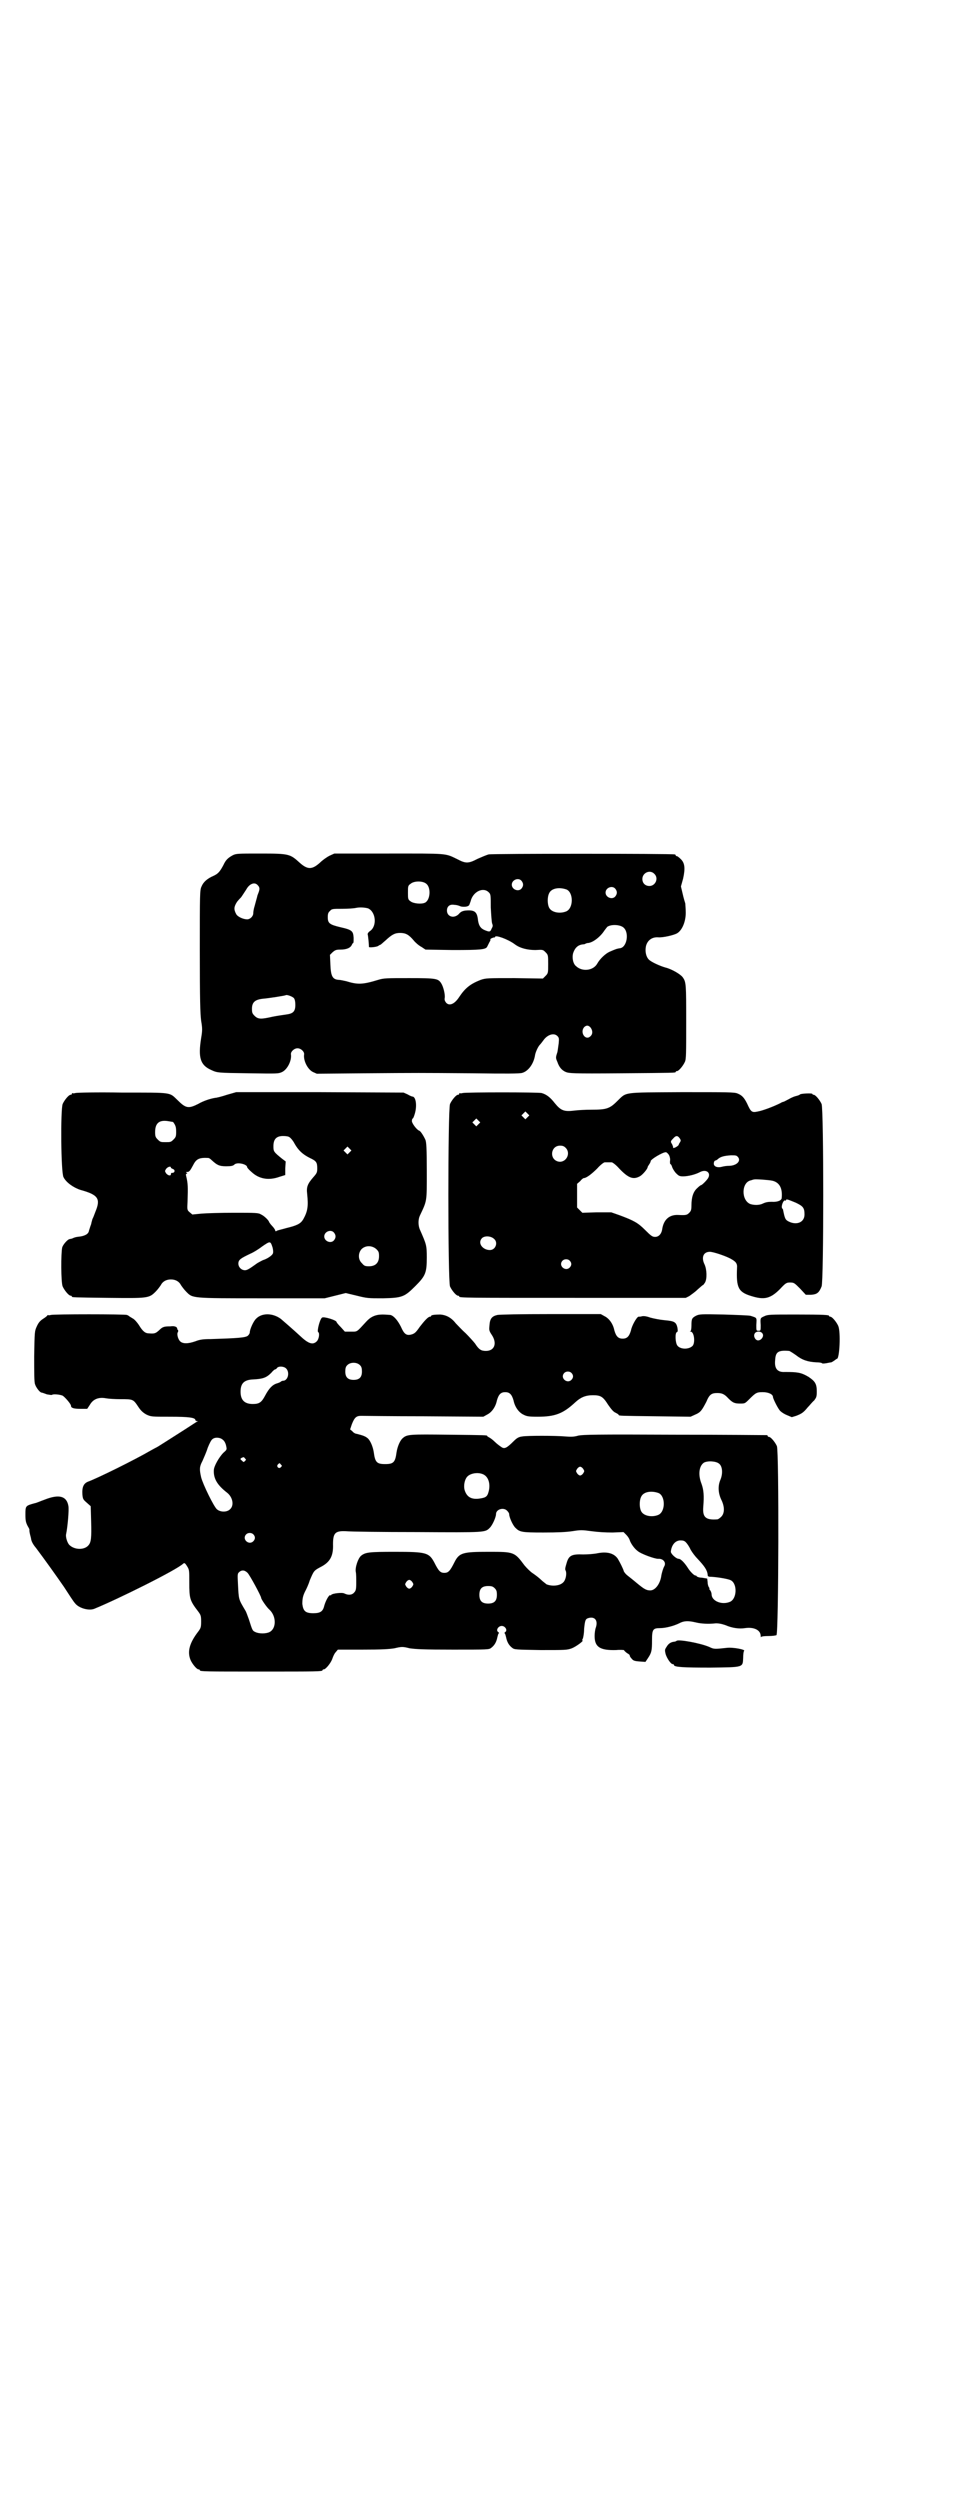 <?xml version="1.0" standalone="no"?>
<!DOCTYPE svg PUBLIC "-//W3C//DTD SVG 20010904//EN"
 "http://www.w3.org/TR/2001/REC-SVG-20010904/DTD/svg10.dtd">
<svg version="1.0" xmlns="http://www.w3.org/2000/svg"
 width="1100pt" height="2850pt" viewBox="0 0 1100 2850"
 preserveAspectRatio="xMidYMid meet">
<g transform="translate(0,2850) scale(0.5,-0.5)"
fill="#000000" stroke="none">
<path d="M531 3750 c-11 -6 -16 -11 -21 -22 -8 -15 -12 -20 -23 -25 -14 -6
-23 -14 -27 -24 -4 -8 -4 -16 -4 -147 0 -113 1 -143 3 -159 3 -18 3 -22 0 -40
-7 -44 -2 -61 22 -72 15 -7 14 -7 88 -8 66 -1 66 -1 75 3 12 6 22 26 20 40 -1
6 7 14 15 14 8 0 16 -8 15 -14 -2 -14 8 -34 20 -40 l9 -4 107 1 c131 1 120 1
249 0 74 -1 108 -1 113 1 14 4 26 21 29 40 1 7 7 20 11 24 2 2 5 6 8 10 9 13
24 18 32 10 4 -4 4 -6 3 -17 -1 -6 -2 -16 -3 -20 -4 -12 -4 -13 0 -22 4 -12
10 -19 19 -23 8 -3 13 -4 126 -3 123 1 125 1 125 3 0 1 1 2 3 2 4 0 14 12 18
21 3 6 3 19 3 91 0 86 0 91 -8 102 -5 7 -26 19 -39 22 -14 4 -33 13 -38 18 -7
7 -9 19 -7 30 3 14 14 22 28 21 11 -1 36 5 43 9 12 7 20 27 20 47 0 9 -1 18
-1 21 -1 3 -4 13 -6 22 l-4 17 5 18 c5 23 4 35 -5 44 -4 4 -8 7 -9 7 -2 0 -3
1 -3 2 0 1 -1 2 -2 2 -9 2 -418 2 -425 0 -4 -1 -16 -6 -25 -10 -21 -11 -27
-11 -46 -1 -29 14 -20 13 -157 13 l-124 0 -11 -5 c-6 -3 -16 -10 -22 -16 -18
-16 -28 -16 -46 0 -22 20 -24 21 -89 21 -53 0 -56 0 -64 -4z m962 -42 c11 -10
3 -28 -11 -28 -9 0 -16 6 -16 16 0 14 17 22 27 12z m-303 -16 c5 -6 5 -12 0
-18 -7 -8 -22 -2 -22 9 0 11 15 17 22 9z m-217 -7 c11 -9 9 -37 -3 -43 -8 -4
-27 -2 -33 3 -6 4 -6 6 -6 20 0 14 0 16 6 20 8 7 28 7 36 0z m-385 -3 c5 -5 5
-9 2 -17 -1 -3 -3 -7 -3 -9 -2 -7 -3 -11 -6 -22 -2 -6 -3 -13 -3 -16 0 -7 -7
-14 -14 -14 -9 0 -22 6 -25 12 -6 11 -5 17 2 28 4 5 8 9 9 10 1 1 8 12 12 18
7 13 19 18 26 10z m816 -8 c5 -6 5 -12 0 -18 -7 -8 -22 -2 -22 9 0 11 15 17
22 9z m-111 -2 c16 -7 16 -43 -1 -50 -15 -6 -34 -2 -39 9 -4 8 -4 24 0 32 5
12 23 15 40 9z m-177 -7 c4 -4 4 -7 4 -34 1 -18 2 -32 3 -36 2 -5 2 -7 -1 -12
-3 -8 -5 -8 -15 -4 -10 4 -14 10 -16 22 -2 20 -7 25 -29 23 -7 -1 -11 -3 -15
-8 -11 -11 -27 -6 -27 8 0 10 7 15 17 13 5 0 11 -2 13 -3 4 -2 16 -2 19 1 2 0
3 5 5 10 5 22 29 34 42 20z m-276 -36 c18 -8 21 -41 4 -52 -3 -2 -5 -5 -5 -7
1 -2 3 -23 3 -29 0 -2 20 0 22 3 2 1 3 2 4 2 1 0 6 5 12 10 14 13 21 17 33 17
13 0 20 -4 31 -17 4 -5 12 -12 18 -15 l9 -6 62 -1 c64 0 76 1 79 8 1 2 3 6 5
10 2 3 3 6 2 6 -1 0 0 1 3 3 3 1 6 2 6 2 1 -1 2 0 2 1 0 5 29 -5 45 -17 12 -9
29 -13 47 -13 17 1 17 1 23 -5 6 -6 6 -7 6 -27 0 -20 0 -21 -6 -27 l-6 -6 -65
1 c-62 0 -65 0 -77 -4 -23 -9 -35 -18 -49 -39 -11 -17 -23 -21 -30 -13 -3 4
-4 7 -3 11 1 8 -3 25 -8 33 -7 11 -11 12 -73 12 -52 0 -58 0 -71 -4 -36 -11
-47 -11 -73 -3 -5 1 -13 3 -17 3 -14 1 -18 8 -19 35 l-1 22 6 6 c6 5 8 6 18 6
14 0 23 4 26 11 1 2 2 4 3 4 1 0 1 5 1 12 -1 15 -3 18 -30 24 -25 6 -29 9 -29
23 0 7 1 11 5 14 4 5 6 5 28 5 13 0 27 1 31 2 9 2 21 1 28 -1z m582 -43 c15
-11 9 -47 -8 -48 -6 -1 -7 -1 -23 -8 -9 -4 -22 -16 -28 -27 -9 -16 -34 -19
-48 -6 -7 5 -10 19 -7 30 4 12 11 19 23 20 3 0 5 1 6 2 1 0 3 1 4 1 11 0 29
14 38 28 3 4 6 8 7 9 9 6 28 5 36 -1z m-751 -162 c2 -3 3 -8 3 -15 0 -15 -5
-20 -21 -22 -7 -1 -21 -3 -31 -5 -26 -6 -33 -6 -41 2 -5 5 -6 7 -6 16 0 15 7
21 25 23 13 1 51 7 52 8 2 2 16 -3 19 -7z m677 -67 c5 -7 5 -15 -1 -20 -11
-10 -24 9 -14 21 5 5 10 5 15 -1z"/>
<path d="M172 3208 c-3 -1 -6 -1 -7 0 0 0 -1 0 -1 -2 0 -1 -1 -2 -3 -2 -4 0
-14 -12 -18 -21 -5 -13 -4 -157 2 -167 6 -12 23 -24 39 -29 40 -11 46 -20 34
-49 -3 -8 -6 -16 -7 -17 0 -1 -2 -6 -3 -12 -2 -5 -4 -12 -5 -15 -1 -7 -8 -11
-19 -13 -8 -1 -12 -1 -20 -5 -2 0 -4 -1 -5 -1 -4 0 -15 -12 -17 -19 -3 -12 -3
-80 1 -89 4 -9 14 -21 18 -21 2 0 3 -1 3 -2 0 -2 2 -2 83 -3 90 -1 93 -1 108
14 5 5 10 12 12 15 4 8 12 13 23 13 11 0 19 -5 23 -13 2 -3 7 -10 12 -15 15
-15 10 -15 173 -15 l143 0 24 6 24 6 25 -6 c24 -6 26 -6 60 -6 44 1 49 3 74
28 23 23 26 30 26 65 0 28 -1 30 -15 62 -5 10 -5 24 -1 33 17 36 16 31 16 102
0 53 -1 65 -3 71 -4 9 -11 20 -14 21 -6 2 -17 17 -17 22 0 3 1 6 2 6 1 0 3 5
5 12 5 18 2 38 -6 38 -1 0 -6 2 -11 5 l-9 4 -191 1 -191 0 -21 -6 c-12 -4 -24
-7 -27 -7 -12 -2 -27 -7 -39 -14 -22 -11 -28 -10 -47 9 -19 18 -10 17 -126 17
-56 1 -104 0 -107 -1z m223 -66 c6 -8 7 -12 7 -23 0 -10 -1 -12 -6 -17 -6 -6
-7 -6 -18 -6 -11 0 -12 0 -18 6 -5 5 -6 7 -6 17 0 20 9 28 29 25 6 -1 12 -2
12 -2z m266 -35 c3 -2 8 -8 11 -14 9 -16 19 -25 35 -33 15 -7 17 -10 17 -24 0
-9 -1 -11 -9 -20 -13 -15 -16 -22 -14 -38 3 -29 1 -40 -9 -58 -6 -10 -14 -14
-39 -20 -10 -3 -20 -5 -21 -6 -3 -2 -4 -1 -4 1 0 1 -3 6 -7 10 -4 4 -7 9 -7 9
0 3 -11 14 -18 17 -6 4 -12 4 -62 4 -30 0 -64 -1 -75 -2 l-20 -2 -6 5 c-6 5
-6 6 -5 24 1 35 1 41 -3 58 -1 4 -1 6 1 6 2 0 2 0 0 2 -2 2 -2 2 1 2 5 0 7 3
14 16 7 14 14 17 34 16 2 0 5 -2 8 -5 12 -11 17 -14 33 -14 12 0 16 1 19 4 6
6 29 1 29 -6 0 -1 4 -6 10 -11 17 -16 39 -20 64 -11 l13 4 0 15 1 16 -8 6
c-20 16 -20 17 -20 29 0 16 7 23 22 23 7 0 13 -1 15 -3z m137 -34 l-5 -5 -4 4
-5 5 4 4 5 5 4 -4 5 -5 -4 -4z m-408 -35 c0 -1 2 -2 4 -3 7 -2 5 -10 -2 -9 -1
0 -2 -1 -2 -3 0 -5 -7 -3 -11 2 -3 5 -3 5 0 10 4 5 11 7 11 3z m372 -148 c5
-6 5 -12 0 -18 -7 -8 -22 -2 -22 9 0 11 15 17 22 9z m-140 -34 c1 -4 2 -10 1
-13 -1 -5 -13 -13 -23 -16 -2 -1 -8 -4 -13 -7 -18 -13 -23 -16 -28 -16 -8 0
-15 7 -15 15 0 9 5 12 28 23 5 2 17 9 26 16 19 13 19 13 24 -2z m237 -4 c5 -5
6 -7 6 -16 0 -15 -8 -23 -23 -23 -9 0 -11 1 -16 7 -9 8 -9 23 -1 32 9 9 24 9
34 0z"/>
<path d="M1056 3208 c-3 -1 -6 -1 -7 0 0 0 -1 0 -1 -2 0 -1 -1 -2 -3 -2 -4 0
-14 -12 -18 -21 -5 -12 -5 -404 0 -416 4 -9 14 -21 18 -21 2 0 3 -1 3 -2 0 -3
17 -3 264 -3 l253 0 8 4 c4 3 13 9 19 15 6 5 11 10 12 10 1 0 3 3 5 6 5 9 4
30 -1 41 -8 16 -3 29 12 29 7 0 32 -8 46 -15 13 -7 17 -11 16 -22 -2 -45 3
-55 33 -64 29 -9 43 -6 65 16 13 14 15 15 23 15 9 0 10 -1 23 -14 l13 -14 12
0 c13 1 18 4 24 19 5 11 5 404 0 416 -4 9 -14 21 -18 21 -2 0 -3 1 -3 2 0 2
-25 1 -28 -1 -2 -2 -6 -3 -10 -4 -4 -1 -11 -4 -16 -7 -6 -3 -11 -6 -12 -6 -1
0 -4 -1 -7 -3 -16 -8 -40 -17 -51 -19 -14 -3 -16 -2 -25 18 -7 14 -12 19 -22
23 -7 3 -23 3 -128 3 -137 -1 -124 1 -147 -21 -17 -17 -25 -19 -58 -19 -14 0
-31 -1 -39 -2 -24 -3 -31 0 -45 17 -10 13 -19 20 -30 23 -8 2 -172 2 -180 0z
m148 -55 l-5 -5 -4 4 -5 5 4 4 5 5 4 -4 5 -5 -4 -4z m-112 -16 l-5 -5 -4 4 -5
5 4 4 5 5 4 -4 5 -5 -4 -4z m459 -32 c3 -4 3 -6 1 -9 -1 -2 -3 -4 -3 -6 -2 -4
-14 -10 -13 -6 1 0 -1 4 -2 7 -4 6 -4 7 2 13 6 7 10 8 15 1z m-260 -22 c13
-13 0 -36 -18 -31 -20 6 -16 36 5 36 6 0 9 -1 13 -5z m236 -17 c2 -4 3 -10 2
-13 0 -4 0 -7 1 -7 1 0 3 -3 4 -7 1 -3 5 -10 9 -14 6 -6 8 -7 16 -7 11 0 28 4
39 10 14 7 25 -2 18 -14 -3 -5 -14 -16 -16 -16 -1 0 -5 -3 -9 -7 -9 -8 -13
-21 -13 -39 0 -10 -1 -13 -5 -17 -5 -5 -7 -6 -25 -5 -21 1 -34 -11 -37 -34 -2
-10 -8 -16 -16 -16 -6 0 -9 2 -23 16 -16 16 -25 21 -57 33 l-20 7 -33 0 -33
-1 -6 6 -6 6 0 27 0 27 7 6 c3 4 7 7 8 7 6 0 18 9 31 22 7 8 15 14 17 14 2 0
6 0 8 0 2 0 6 0 8 0 2 0 10 -6 17 -14 21 -22 32 -26 47 -18 6 3 18 17 18 21 0
1 2 4 4 7 2 3 3 6 3 6 -3 3 28 22 35 21 1 0 5 -3 7 -7z m158 -5 c6 -9 -5 -19
-22 -19 -5 0 -11 -1 -15 -2 -10 -3 -19 0 -19 7 0 3 1 6 3 7 2 0 5 2 7 4 6 5
14 7 29 8 12 0 13 0 17 -5z m78 -53 c16 -4 23 -17 21 -39 0 -6 -10 -10 -23 -9
-8 0 -14 -1 -20 -4 -8 -4 -20 -4 -29 -1 -21 9 -20 50 2 54 3 1 6 2 7 2 3 1 33
-1 42 -3z m53 -50 c17 -8 20 -12 20 -27 0 -18 -18 -25 -36 -16 -8 4 -9 7 -13
27 0 1 -1 2 -2 3 -3 5 3 20 7 18 1 -1 2 0 2 1 0 3 5 1 22 -6z m-688 -83 c9 -8
3 -25 -10 -25 -16 0 -28 15 -19 26 5 7 21 7 29 -1z m172 -49 c5 -5 5 -11 0
-16 -10 -10 -27 5 -16 16 4 4 12 4 16 0z"/>
<path d="M116 2702 c-4 -1 -6 -1 -6 0 0 0 -1 0 -2 -1 0 -1 -5 -5 -10 -8 -6 -4
-10 -8 -14 -17 -5 -11 -5 -11 -6 -68 0 -36 0 -60 2 -64 2 -7 11 -19 15 -19 1
0 7 -2 12 -4 6 -1 11 -2 12 -1 2 2 17 1 24 -2 5 -3 19 -19 19 -23 0 -5 6 -7
21 -7 l16 0 6 9 c8 14 21 18 37 15 5 -1 20 -2 34 -2 28 0 28 0 40 -18 6 -9 11
-13 18 -17 11 -5 11 -5 54 -5 44 0 58 -2 58 -8 0 -1 2 -2 4 -2 2 0 2 -1 0 -1
-2 -1 -14 -9 -28 -18 -30 -19 -64 -41 -65 -41 0 0 -6 -3 -13 -7 -36 -21 -121
-63 -143 -71 -10 -4 -14 -12 -13 -29 1 -11 2 -12 10 -19 l9 -8 1 -35 c1 -37 0
-47 -6 -54 -9 -11 -31 -11 -43 0 -5 4 -10 19 -8 26 3 14 7 55 5 64 -4 22 -21
27 -54 14 -11 -4 -20 -8 -22 -8 -22 -6 -22 -6 -22 -26 0 -14 1 -18 5 -26 3 -5
5 -9 4 -9 0 0 0 -4 1 -8 1 -5 3 -11 3 -13 1 -6 5 -13 11 -20 21 -28 46 -63 64
-89 11 -17 22 -34 25 -37 8 -11 31 -18 44 -13 54 22 189 89 203 103 3 2 4 2 9
-6 5 -8 5 -9 5 -37 0 -37 1 -41 21 -67 5 -7 6 -9 6 -22 0 -13 -1 -15 -6 -22
-21 -27 -26 -47 -18 -66 4 -9 14 -21 18 -21 2 0 3 -1 3 -2 0 -3 13 -3 140 -3
127 0 140 0 140 3 0 1 1 2 3 2 4 0 15 13 19 23 2 6 5 13 8 16 l5 6 56 0 c45 0
60 1 73 3 17 4 19 4 35 0 15 -2 30 -3 99 -3 80 0 82 0 87 4 8 6 12 14 14 24 1
4 2 8 3 9 1 0 1 2 -1 3 -6 4 0 14 8 14 8 0 14 -10 8 -14 -2 -1 -2 -3 -1 -3 1
-1 2 -5 3 -9 2 -10 6 -18 14 -24 5 -4 8 -4 65 -5 57 0 60 0 71 4 10 4 29 18
24 18 -1 0 0 2 1 4 1 2 3 12 3 22 2 20 3 23 10 25 14 4 22 -5 17 -21 -2 -5 -3
-14 -3 -20 0 -25 12 -33 49 -32 10 1 18 0 18 0 0 -1 3 -4 7 -7 4 -2 7 -5 6 -5
0 -1 1 -4 4 -7 4 -5 6 -6 18 -7 l14 -1 6 9 c8 12 9 17 9 40 0 25 2 28 18 28
13 0 32 5 44 11 11 6 21 6 38 2 12 -3 29 -4 46 -2 6 0 12 -1 21 -4 16 -7 32
-9 45 -7 20 3 36 -4 36 -18 0 -3 1 -4 1 -2 1 1 6 2 17 2 8 0 16 1 18 2 5 3 6
419 1 431 -4 9 -14 21 -18 21 -2 0 -3 1 -3 2 0 1 -1 2 -2 2 -2 0 -96 1 -210 1
-182 1 -209 0 -220 -2 -10 -3 -17 -3 -30 -2 -23 2 -87 2 -98 0 -8 -1 -12 -3
-20 -11 -16 -16 -21 -18 -28 -13 -3 2 -10 7 -15 12 -5 5 -11 9 -13 10 -2 1 -4
2 -4 3 0 2 -2 2 -88 3 -89 1 -95 1 -105 -8 -6 -5 -12 -19 -14 -32 -3 -23 -7
-27 -26 -27 -19 0 -23 4 -26 27 -2 13 -8 27 -14 32 -5 4 -9 6 -25 10 -3 0 -8
3 -10 6 l-5 4 4 12 c6 15 10 19 21 19 5 0 70 -1 144 -1 l135 -1 9 5 c10 5 19
17 22 32 4 14 9 19 19 19 10 0 15 -5 19 -19 3 -15 12 -27 22 -32 8 -4 11 -5
33 -5 40 0 58 7 86 33 12 11 23 16 40 16 18 0 23 -3 35 -22 7 -10 12 -16 17
-18 4 -2 7 -4 7 -5 0 -2 4 -2 85 -3 l79 -1 11 5 c12 5 15 10 25 29 7 17 12 20
25 20 10 0 16 -2 25 -12 10 -10 14 -12 27 -12 11 0 11 0 21 10 15 15 17 16 31
16 13 0 23 -5 23 -11 0 -3 9 -22 15 -30 2 -3 9 -8 16 -11 l12 -5 10 3 c13 5
17 8 26 19 5 5 11 13 15 16 5 7 6 8 6 21 0 17 -4 23 -19 33 -17 10 -25 11 -54
11 -17 -1 -24 8 -22 27 1 19 7 23 32 21 1 0 9 -5 16 -10 14 -11 27 -15 46 -16
7 0 12 -1 13 -2 0 -1 4 -1 10 0 5 1 10 2 11 2 1 0 4 2 7 4 3 2 5 4 6 4 6 0 9
61 3 75 -4 9 -14 21 -18 21 -2 0 -3 1 -3 2 0 2 -11 3 -75 3 -60 0 -65 0 -73
-4 -9 -4 -9 -4 -8 -20 0 -13 0 -13 -5 -13 -5 0 -5 0 -5 13 1 18 2 16 -13 21
-3 1 -31 2 -61 3 -53 1 -56 1 -64 -3 -9 -5 -10 -7 -10 -22 0 -7 -1 -12 -2 -13
-2 0 -2 -1 0 -1 8 0 11 -24 5 -32 -8 -9 -28 -9 -35 0 -5 6 -6 30 -1 31 2 1 2
3 1 10 -3 13 -7 15 -29 17 -11 1 -26 4 -33 6 -8 3 -15 4 -19 3 -3 -1 -7 -1 -8
-1 -4 -1 -15 -20 -17 -31 -4 -14 -9 -19 -19 -19 -10 0 -15 5 -19 19 -3 15 -12
27 -22 32 l-9 5 -113 0 c-72 0 -117 -1 -123 -2 -13 -3 -17 -9 -18 -24 -1 -10
-1 -12 5 -21 13 -19 7 -37 -13 -37 -11 0 -16 3 -25 17 -4 5 -13 15 -21 23 -8
7 -18 18 -23 23 -10 13 -22 19 -35 20 -12 0 -21 -1 -21 -3 0 -1 -1 -2 -3 -2
-4 0 -13 -10 -23 -23 -9 -13 -12 -16 -21 -18 -10 -2 -15 2 -22 18 -7 14 -16
25 -24 27 -2 0 -10 1 -18 1 -16 0 -27 -5 -37 -16 -23 -25 -20 -23 -35 -23
l-14 0 -9 10 c-6 6 -10 11 -10 12 0 4 -29 13 -33 10 -5 -3 -12 -31 -9 -33 4
-2 2 -16 -3 -21 -9 -9 -19 -6 -39 13 -13 12 -37 33 -43 38 -19 14 -44 14 -57
0 -6 -6 -14 -24 -14 -31 0 -2 -2 -5 -4 -7 -5 -5 -25 -6 -85 -8 -17 0 -25 -1
-35 -5 -17 -6 -29 -6 -35 0 -5 5 -8 17 -5 21 1 2 1 3 0 5 -2 1 -2 2 -1 2 0 0
-1 2 -2 4 -3 2 -7 3 -14 2 -15 0 -18 -1 -26 -9 -8 -7 -10 -8 -23 -7 -8 0 -14
4 -23 19 -4 6 -10 13 -14 15 -3 2 -7 4 -8 5 -1 1 -3 2 -5 3 -5 2 -169 2 -174
0z m1625 -44 c2 -6 -4 -14 -11 -14 -6 0 -11 9 -8 15 3 7 16 7 19 -1z m-919
-71 c3 -3 4 -7 4 -14 0 -13 -6 -19 -19 -19 -13 0 -19 6 -19 19 0 7 1 11 4 14
7 8 23 8 30 0z m-169 -7 c9 -9 4 -28 -7 -28 -2 0 -4 -1 -5 -2 -1 -1 -5 -3 -9
-4 -10 -3 -18 -11 -27 -28 -8 -15 -13 -19 -28 -19 -19 0 -28 9 -28 28 0 19 8
27 28 28 23 1 31 4 42 15 4 5 8 8 9 8 1 0 3 1 4 3 4 5 16 4 21 -1z m651 -10
c5 -5 5 -11 0 -16 -10 -10 -27 5 -16 16 4 4 12 4 16 0z m-795 -153 c3 -2 6 -8
7 -13 2 -9 2 -9 -6 -16 -10 -10 -22 -31 -22 -40 -1 -19 8 -34 30 -51 13 -10
17 -29 7 -38 -7 -7 -22 -7 -30 0 -7 6 -32 57 -36 73 -4 18 -4 24 3 37 3 7 9
20 12 30 4 10 8 18 11 20 6 5 18 4 24 -2z m50 -42 c3 -3 3 -3 0 -6 -3 -3 -3
-3 -7 1 -4 3 -4 4 -1 6 5 2 5 3 8 -1z m1082 -12 c8 -6 9 -23 3 -37 -6 -14 -5
-30 2 -45 8 -16 8 -31 0 -39 -3 -3 -7 -6 -9 -6 -27 -2 -34 5 -32 29 2 25 1 38
-4 52 -8 20 -6 40 5 48 8 5 28 4 35 -2z m-1000 -2 c3 -3 3 -3 0 -6 -4 -5 -11
1 -7 6 4 4 4 4 7 0z m690 -10 c3 -5 3 -5 0 -10 -2 -3 -5 -5 -7 -5 -2 0 -5 2
-7 5 -3 5 -3 5 0 10 2 3 5 5 7 5 2 0 5 -2 7 -5z m-229 -12 c12 -5 17 -20 14
-36 -3 -14 -6 -17 -18 -19 -21 -4 -33 2 -38 20 -2 9 0 22 6 29 7 8 24 11 36 6z
m401 -43 c16 -7 16 -43 -1 -50 -15 -6 -34 -2 -39 9 -4 8 -4 24 0 32 5 12 23
15 40 9z m-346 -40 c3 -3 5 -6 5 -8 0 -7 8 -25 14 -31 10 -10 14 -11 64 -11
34 0 52 1 66 3 19 3 22 3 44 0 15 -2 31 -3 48 -3 l25 1 6 -6 c4 -4 7 -9 8 -12
2 -7 10 -19 18 -25 8 -7 39 -18 47 -18 11 1 19 -8 14 -17 -2 -3 -6 -15 -7 -23
-3 -18 -14 -32 -25 -32 -9 0 -14 3 -31 17 -7 6 -16 13 -21 17 -4 3 -9 9 -9 12
-2 5 -7 16 -13 26 -8 12 -23 17 -45 13 -9 -2 -24 -3 -34 -3 -26 1 -33 -2 -38
-20 -3 -10 -4 -14 -2 -17 3 -7 0 -22 -6 -27 -8 -8 -26 -9 -38 -4 -2 2 -8 6
-12 10 -4 4 -13 11 -19 15 -5 3 -14 12 -19 18 -23 31 -24 31 -82 31 -59 0 -67
-2 -78 -24 -10 -20 -14 -24 -23 -24 -9 0 -13 4 -23 24 -12 22 -18 24 -89 24
-60 0 -68 -1 -78 -9 -7 -6 -14 -27 -12 -37 1 -4 1 -15 1 -25 0 -15 -1 -18 -5
-22 -5 -6 -14 -6 -22 -2 -5 3 -28 0 -30 -3 0 -1 -1 -2 -2 -1 -3 2 -11 -13 -14
-24 -3 -13 -9 -17 -25 -17 -18 0 -23 5 -25 21 0 12 1 19 8 32 1 2 6 12 9 22 9
21 9 22 24 30 22 11 30 25 29 52 0 26 5 31 29 30 10 -1 83 -2 163 -2 158 -1
155 -1 166 10 6 6 14 24 14 31 0 11 17 16 25 8z m-579 -54 c5 -5 5 -11 0 -16
-10 -10 -27 5 -16 16 4 4 12 4 16 0z m987 -18 c3 -3 8 -10 11 -17 4 -7 11 -16
16 -21 16 -17 22 -26 23 -36 0 -4 1 -5 9 -5 16 -1 39 -5 44 -8 15 -8 14 -42
-2 -49 -19 -8 -42 2 -42 17 0 2 -1 6 -3 9 -2 2 -3 4 -2 4 1 0 0 1 -1 3 -1 1
-3 6 -3 11 l-1 9 -12 2 c-6 0 -11 2 -12 3 0 1 -1 2 -3 2 -3 0 -12 9 -17 17 -7
11 -16 21 -21 21 -6 0 -19 12 -18 17 2 16 11 25 22 25 6 0 9 -1 12 -4z m-1000
-70 c5 -5 31 -53 31 -57 0 -3 13 -22 19 -27 16 -15 16 -43 0 -51 -8 -4 -24 -4
-32 0 -7 3 -7 4 -15 29 -3 8 -6 17 -8 20 -16 27 -15 24 -17 62 -1 19 -1 22 2
25 6 6 13 6 20 -1z m376 -21 c3 -5 3 -5 0 -10 -2 -3 -5 -5 -7 -5 -2 0 -5 2 -7
5 -3 5 -3 5 0 10 2 3 5 5 7 5 2 0 5 -2 7 -5z m188 -14 c4 -4 5 -7 5 -15 0 -14
-6 -20 -20 -20 -14 0 -20 6 -20 20 0 14 6 20 20 20 8 0 11 -1 15 -5z"/>
<path d="M1544 1959 c-1 -1 -4 -2 -6 -2 -8 -1 -13 -5 -17 -12 -4 -6 -4 -7 -2
-16 3 -10 12 -23 16 -23 2 0 3 -1 3 -2 0 -5 23 -6 83 -6 76 1 74 0 75 22 0 8
1 15 2 16 5 3 -26 9 -40 7 -27 -3 -29 -3 -39 2 -21 9 -71 18 -75 14z"/>
</g>
</svg>
